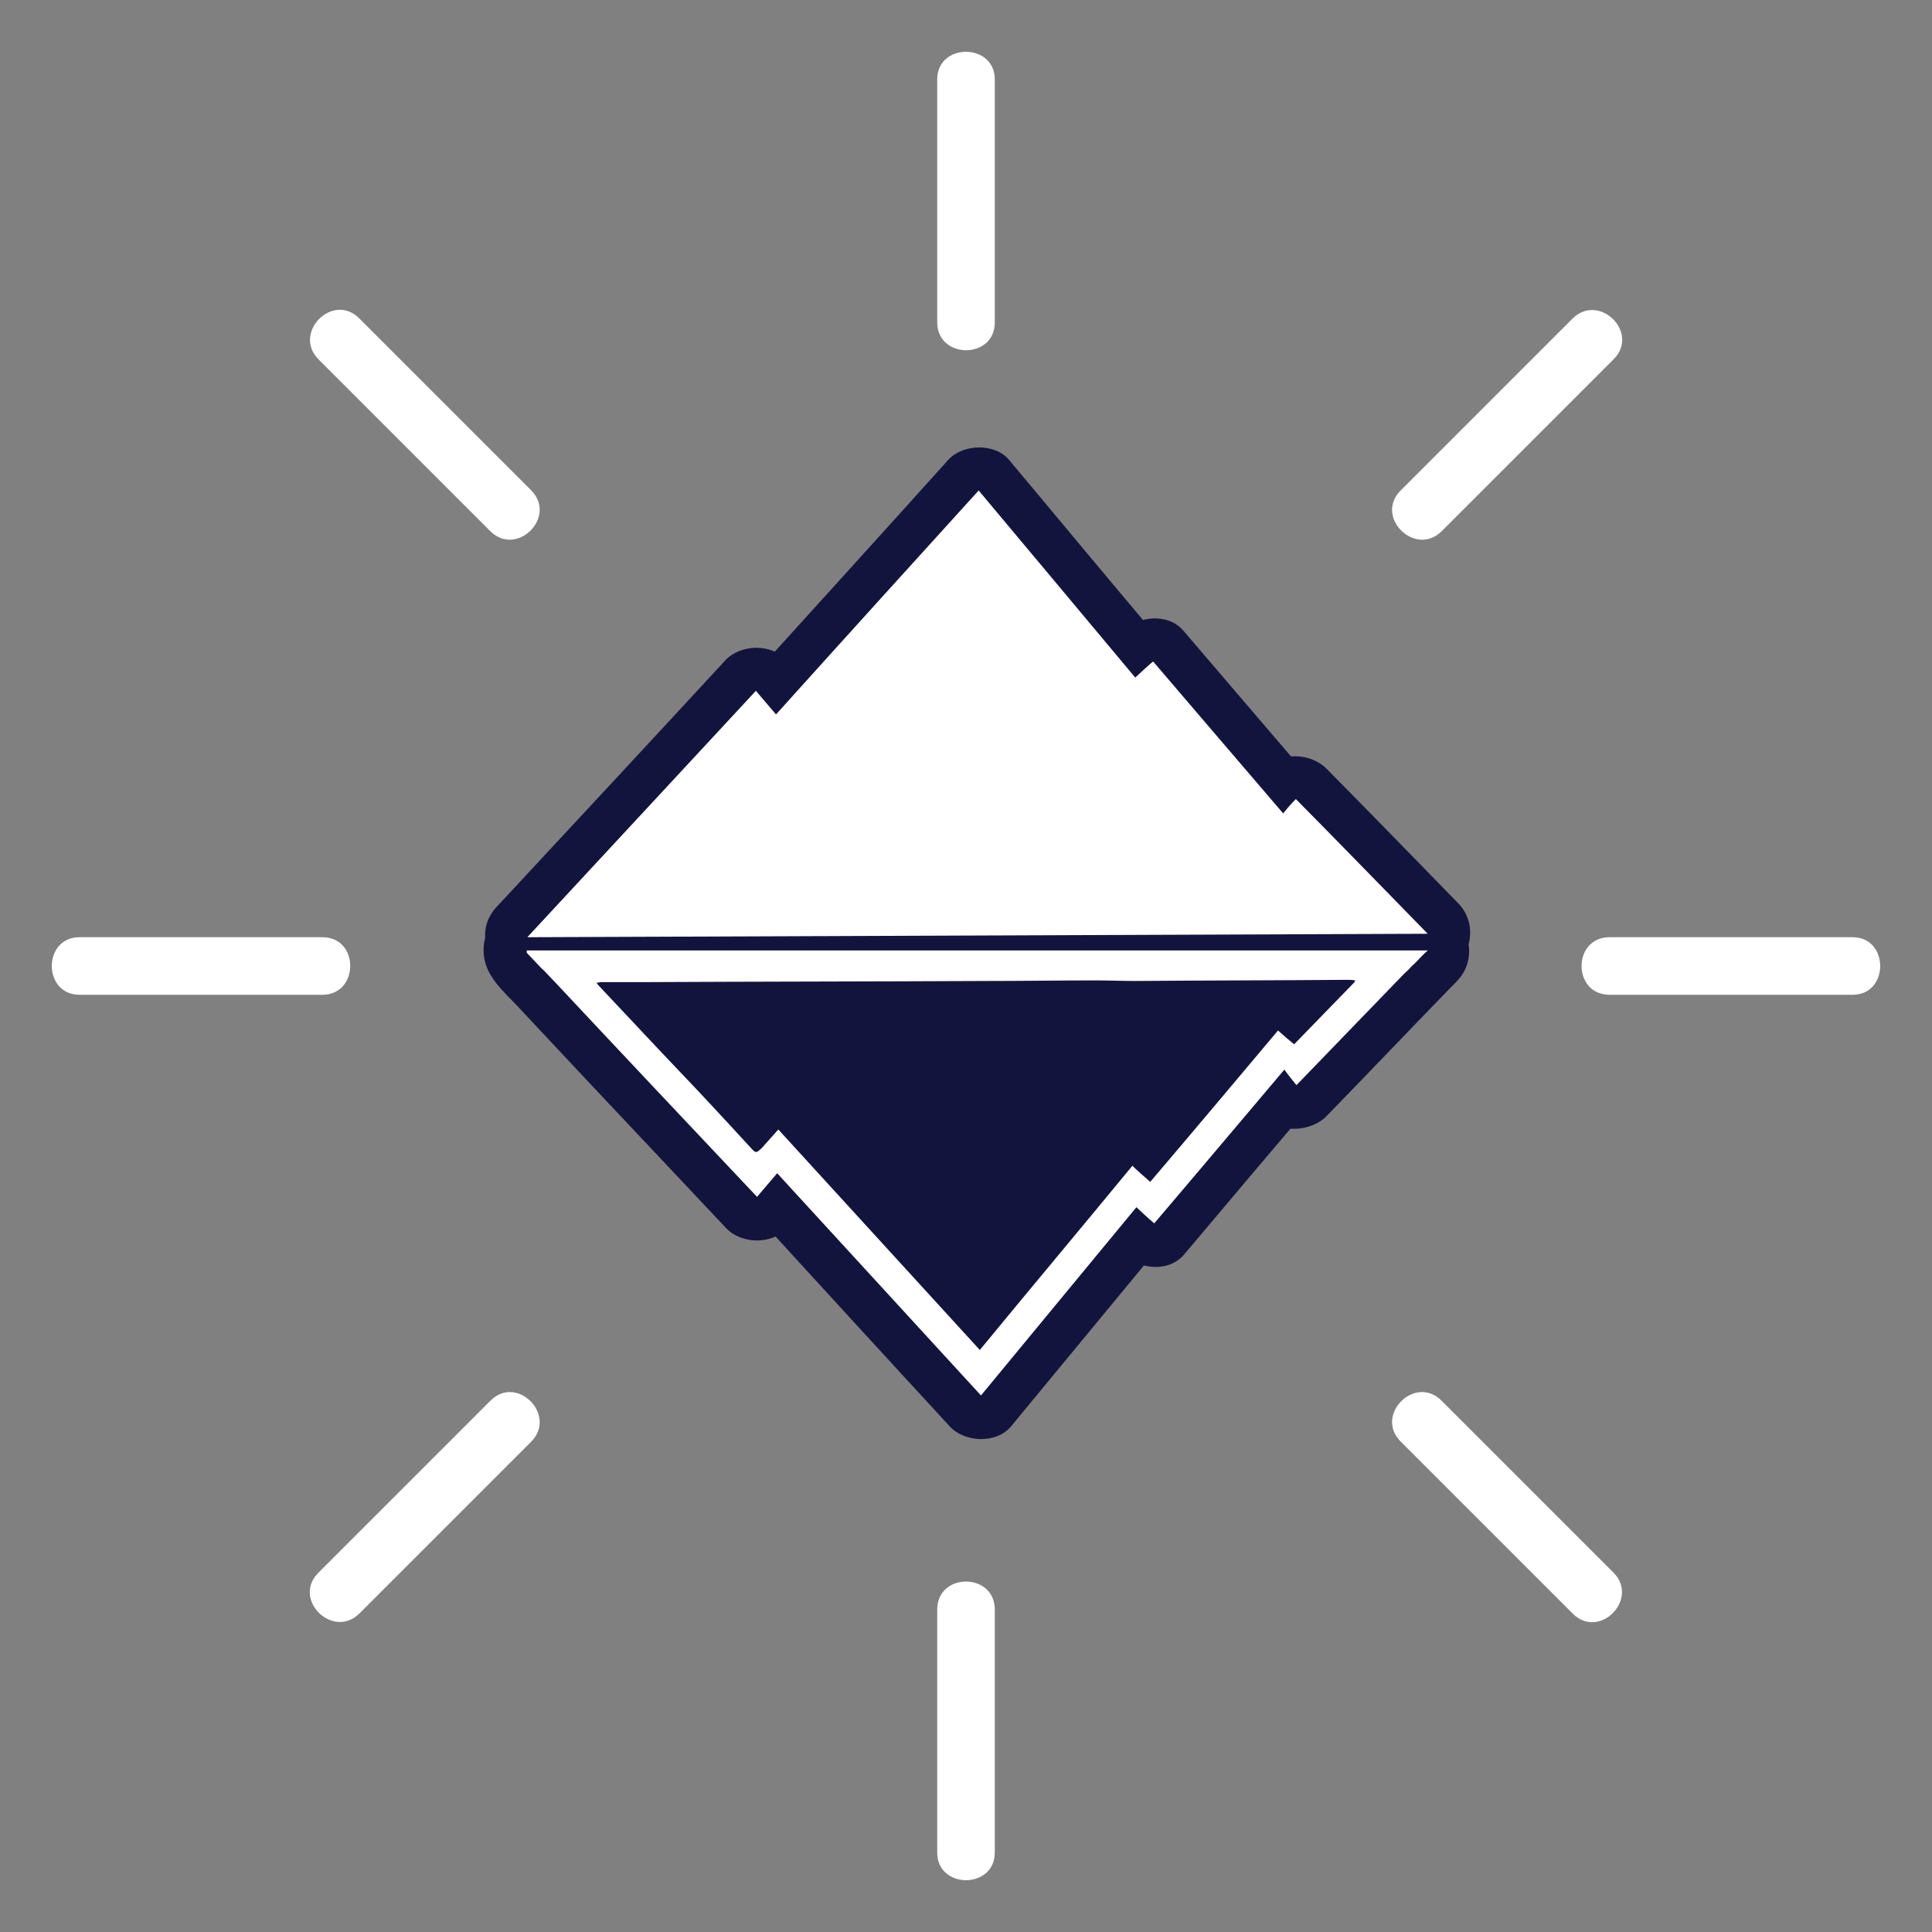 <svg id="Layer_1" xmlns="http://www.w3.org/2000/svg" viewBox="0 0 335.6 335.6"><rect x="0" y="0" width="335.6" height="335.6" fill="#808080" stroke="none"/><style>.st0{fill:#14153f}.st1{fill:#fff}.st3{fill:#13143e}</style><g id="XMLID_98_"><g id="XMLID_109_"><path id="XMLID_111_" class="st0" d="M246.8 246.8l29.9 29.9"/><g id="XMLID_88_"><path id="XMLID_110_" class="st1" d="M243.3 250.4l29.9 29.9c4.6 4.6 11.6-2.5 7.1-7.1l-29.9-29.9c-4.6-4.6-11.7 2.5-7.1 7.1z"/></g></g><g id="XMLID_108_"><path id="XMLID_87_" class="st0" d="M246.8 88.8l29.9-29.9"/><g id="XMLID_80_"><path id="XMLID_86_" class="st1" d="M250.4 92.3l29.9-29.9c4.6-4.6-2.5-11.6-7.1-7.1l-29.9 29.9c-4.6 4.6 2.5 11.6 7.1 7.1z"/></g></g><g id="XMLID_107_"><path id="XMLID_79_" class="st0" d="M167.8 56V13.8"/><g id="XMLID_72_"><path id="XMLID_78_" class="st1" d="M172.8 56V13.8c0-6.4-10-6.4-10 0V56c0 6.4 10 6.5 10 0z"/></g></g><g id="XMLID_106_"><path id="XMLID_71_" class="st0" d="M88.8 88.8L58.9 58.9"/><g id="XMLID_65_"><path id="XMLID_70_" class="st1" d="M92.3 85.2L62.4 55.3c-4.6-4.6-11.6 2.5-7.1 7.1l29.9 29.9c4.6 4.5 11.6-2.5 7.1-7.1z"/></g></g><g id="XMLID_105_"><path id="XMLID_64_" class="st0" d="M279.6 167.8h42.2"/><g id="XMLID_57_"><path id="XMLID_63_" class="st1" d="M279.6 172.8h42.2c6.4 0 6.4-10 0-10h-42.2c-6.5 0-6.5 10 0 10z"/></g></g><g id="XMLID_104_"><path id="XMLID_56_" class="st0" d="M56 167.8H13.8"/><g id="XMLID_50_"><path id="XMLID_55_" class="st1" d="M56 162.8H13.8c-6.4 0-6.4 10 0 10H56c6.4 0 6.5-10 0-10z"/></g></g><g id="XMLID_100_"><path id="XMLID_49_" class="st0" d="M88.8 246.8l-29.9 29.9"/><g id="XMLID_44_"><path id="XMLID_48_" class="st1" d="M85.2 243.3l-29.9 29.9c-4.6 4.6 2.5 11.6 7.1 7.1l29.9-29.9c4.5-4.6-2.5-11.7-7.1-7.1z"/></g></g><g id="XMLID_99_"><path id="XMLID_43_" class="st0" d="M167.8 279.6v42.2"/><g id="XMLID_34_"><path id="XMLID_41_" class="st1" d="M162.8 279.6v42.2c0 6.4 10 6.4 10 0v-42.2c0-6.5-10-6.5-10 0z"/></g></g></g><g id="XMLID_4_"><path id="XMLID_97_" fill="#13143e" stroke="#13143e" stroke-miterlimit="10" d="M99 170.3l30.2 33.5 40.6 31.9 68.6-65.4-137.5-2.5z"/><g id="XMLID_68_"><g id="XMLID_94_"><g id="XMLID_96_"><path id="XMLID_59_" class="st3" d="M91.6 162.8l39.7-42.8 3.5 4.1c11.7-13 23.4-25.9 35.2-38.9 9.1 10.9 18.2 21.7 27.2 32.5 1.1-1 2-1.9 3.1-2.8 7.5 8.8 15 17.5 22.6 26.4.7-.9 1.4-1.7 2.2-2.5 7.7 7.8 15.2 15.5 22.9 23.4-52.4.2-104.4.4-156.4.6z"/><g id="XMLID_35_"><path id="XMLID_51_" class="st3" d="M96.9 168.1c13.2-14.3 26.4-28.5 39.7-42.8H126c1.2 1.4 2.3 2.7 3.5 4.1 2.6 3 8 2.8 10.6 0 11.7-13 23.4-25.9 35.2-38.9h-10.6c9.1 10.8 18.2 21.7 27.2 32.5 2.7 3.2 7.8 2.6 10.6 0 1-.9 2-1.9 3.1-2.8H195c7.5 8.8 15.1 17.6 22.6 26.4 2.5 2.9 8.1 2.9 10.6 0 .7-.8 1.5-1.7 2.2-2.5h-10.6c7.6 7.8 15.2 15.6 22.9 23.4 1.8-4.3 3.5-8.5 5.3-12.8l-156.3.6c-9.7 0-9.7 15 0 15l156.3-.6c6.5 0 9.8-8.2 5.3-12.8-7.6-7.8-15.2-15.6-22.9-23.4-2.7-2.7-8-3-10.6 0-.7.8-1.5 1.7-2.2 2.5h10.6c-7.5-8.8-15.1-17.6-22.6-26.4-2.7-3.2-7.8-2.6-10.6 0-1 .9-2 1.9-3.1 2.8h10.6c-9.1-10.8-18.2-21.7-27.2-32.5-2.5-3-8.1-2.8-10.6 0-11.7 13-23.4 25.9-35.2 38.9h10.6c-1.2-1.4-2.3-2.7-3.5-4.1-2.6-3-8-2.8-10.6 0-13.2 14.3-26.4 28.5-39.7 42.8-6.5 7 4 17.7 10.6 10.6z"/></g></g></g><g id="XMLID_76_"><path id="XMLID_130_" class="st3" d="M91.5 165.1v.4c.6.6 1.2 1.3 1.8 1.9.4.4.7.8 1.1 1.1.7.7 1.4 1.5 2.1 2.2 11.7 12.5 23.3 24.8 35 37.2 1.2-1.4 2.3-2.7 3.5-4.1 11.8 12.9 23.6 25.7 35.4 38.6l27-32.7c1.1 1 2 1.9 3.1 2.8 7.5-8.8 14.9-17.6 22.6-26.7.7 1 1.4 1.8 2.1 2.7 5.8-6 11.5-11.9 17.2-17.8.7-.7 1.4-1.5 2.2-2.2.4-.4.7-.8 1.1-1.1.8-.8 1.5-1.6 2.3-2.3H91.5zm143.6 5.7c-3.5 3.6-6.9 7.1-10.3 10.6-1-.8-1.9-1.6-2.8-2.4-7.4 8.8-14.7 17.5-22.2 26.3-1.1-1-2.1-1.8-3.1-2.8-8.8 10.7-17.7 21.3-26.5 32-11.7-12.8-23.3-25.5-35-38.3-.9 1-1.7 1.9-2.5 2.8-.2.3-.5.5-.8.8-.4.4-.7.4-1.1 0-3.4-3.7-6.8-7.4-10.2-11l-5.7-6c-3.7-3.9-7.3-7.8-11-11.7-.1-.1-.1-.2-.2-.3 0 0 0-.1-.1-.1.3 0 .6-.1.8-.1h7.5c19.8-.1 39.6-.1 59.5-.2 6.4 0 12.8-.1 19.1-.1 2.2 0 4.5.1 6.7.1 12.3-.1 24.5-.1 36.8-.2.4 0 .8 0 1.4.1 0 .2-.2.4-.3.5z"/><g id="XMLID_122_"><path id="XMLID_129_" class="st3" d="M84 165.1c0 4.3 3.4 7 6.1 9.9 3.9 4.2 7.9 8.4 11.8 12.6 8.1 8.6 16.1 17.1 24.2 25.7 2.6 2.8 8 3 10.6 0 1.2-1.4 2.3-2.7 3.5-4.1h-10.6c11.8 12.9 23.6 25.8 35.4 38.6 2.6 2.8 8.1 3 10.6 0l27-32.7H192c1 .9 2 1.9 3.1 2.8 2.8 2.6 7.9 3.2 10.6 0 7.5-8.9 15-17.8 22.6-26.7h-10.6l2.1 2.7c2.5 3.2 8.1 2.6 10.6 0 7.6-7.8 15.1-15.7 22.7-23.5 4.5-4.6 1.3-12.8-5.3-12.8H91.5c-9.7 0-9.7 15 0 15h156.3c-1.8-4.3-3.5-8.5-5.3-12.8-7.6 7.8-15.1 15.7-22.7 23.5h10.6l-2.1-2.7c-2.4-3-8.2-2.8-10.6 0-7.5 8.9-15 17.8-22.6 26.7h10.6c-1-.9-2-1.9-3.1-2.8-2.8-2.5-7.9-3.2-10.6 0l-27 32.7h10.6c-11.8-12.9-23.6-25.8-35.4-38.6-2.6-2.8-8.1-3-10.6 0-1.2 1.4-2.3 2.7-3.5 4.1h10.6c-13.3-14.2-26.6-28.3-39.9-42.5.7 1.8 1.5 3.5 2.2 5.3v-.4c0-9.6-15-9.6-15 0z"/><path id="XMLID_128_" class="st3" d="M229.8 165.5c-3.4 3.5-6.8 7.1-10.3 10.6h10.6c-.9-.8-1.9-1.6-2.8-2.4-2.9-2.4-7.8-3.3-10.6 0-7.4 8.8-14.8 17.5-22.2 26.3h10.6c-1-.9-2.1-1.9-3.1-2.8-2.8-2.5-7.9-3.3-10.6 0-8.8 10.7-17.7 21.3-26.5 32h10.6c-11.7-12.8-23.4-25.5-35-38.3-2.6-2.9-8-2.9-10.6 0-.1.2-2.6 2.8-2.2 2.6h7.6c-2.4-1.4-4.7-5.3-6.7-7.4l-6.6-6.9c-2.2-2.3-4.4-4.6-6.6-7-1.6-1.7-4.1-3.5-5.2-5.4-2.2 3.8-4.3 7.5-6.5 11.3 10.5-1 21.5-.1 32.1-.2 11.6 0 23.1-.1 34.7-.1h31.7c11.1-.1 22.3-.6 33.4-.1-1.8-4.3-3.5-8.5-5.3-12.8-.2.3-.4.5-.5.6-6.7 6.9 3.9 17.6 10.6 10.6l.5-.5c4.7-4.8 1.1-12.5-5.3-12.8-10.7-.5-21.6.1-32.4.1-10.9.1-21.7 0-32.6 0-11.2 0-22.5.1-33.7.1-10.9 0-22.3-.9-33.1.2-5.5.5-9.5 6-6.5 11.3 2.1 3.6 5.9 6.7 8.7 9.7 3.5 3.8 7.1 7.4 10.7 11.2 3.3 3.5 6.5 8.6 10.7 11 5.5 3.2 9.7-.9 13.1-4.8h-10.6c11.7 12.8 23.4 25.5 35 38.3 2.6 2.8 8.1 3 10.6 0 8.8-10.7 17.7-21.3 26.5-32h-10.6c1 .9 2.1 1.9 3.1 2.8 2.8 2.5 7.9 3.2 10.6 0 7.4-8.8 14.8-17.5 22.2-26.3h-10.6c.9.8 1.9 1.6 2.8 2.4 3.1 2.6 7.6 3.1 10.6 0 3.4-3.5 6.8-7.1 10.3-10.6 6.7-7-3.9-17.6-10.6-10.7z"/></g></g></g><g id="XMLID_5_"><g id="XMLID_9_"><path id="XMLID_58_" class="st1" d="M91.6 162.8l39.7-42.8 3.5 4.1c11.7-13 23.4-25.9 35.2-38.9 9.1 10.9 18.2 21.7 27.2 32.5 1.1-1 2-1.9 3.1-2.8 7.5 8.8 15 17.5 22.6 26.4.7-.9 1.4-1.7 2.2-2.5 7.7 7.8 15.2 15.5 22.9 23.4-52.4.2-104.4.4-156.4.6z"/></g><path id="XMLID_6_" class="st1" d="M91.5 165.1v.4c.6.6 1.2 1.3 1.8 1.9.4.4.7.8 1.1 1.1.7.7 1.4 1.5 2.1 2.2 11.7 12.5 23.3 24.8 35 37.2 1.2-1.4 2.3-2.7 3.5-4.1 11.8 12.9 23.6 25.7 35.4 38.6l27-32.7c1.1 1 2 1.9 3.1 2.8 7.5-8.8 14.9-17.6 22.6-26.7.7 1 1.4 1.8 2.1 2.7 5.8-6 11.5-11.9 17.2-17.8.7-.7 1.4-1.5 2.2-2.2.4-.4.7-.8 1.1-1.1.8-.8 1.5-1.6 2.3-2.3H91.5zm143.6 5.7c-3.5 3.6-6.9 7.1-10.3 10.6-1-.8-1.9-1.6-2.8-2.4-7.4 8.8-14.7 17.5-22.2 26.3-1.1-1-2.1-1.8-3.1-2.8-8.8 10.7-17.7 21.3-26.5 32-11.7-12.8-23.3-25.5-35-38.3-.9 1-1.7 1.9-2.5 2.8-.2.3-.5.5-.8.8-.4.4-.7.4-1.1 0-3.4-3.7-6.8-7.4-10.2-11l-5.7-6c-3.7-3.9-7.3-7.8-11-11.7-.1-.1-.1-.2-.2-.3 0 0 0-.1-.1-.1.3 0 .6-.1.8-.1h7.5c19.8-.1 39.6-.1 59.5-.2 6.4 0 12.8-.1 19.1-.1 2.2 0 4.5.1 6.7.1 12.3-.1 24.5-.1 36.8-.2.4 0 .8 0 1.4.1 0 .2-.2.4-.3.5z"/></g></g></svg>